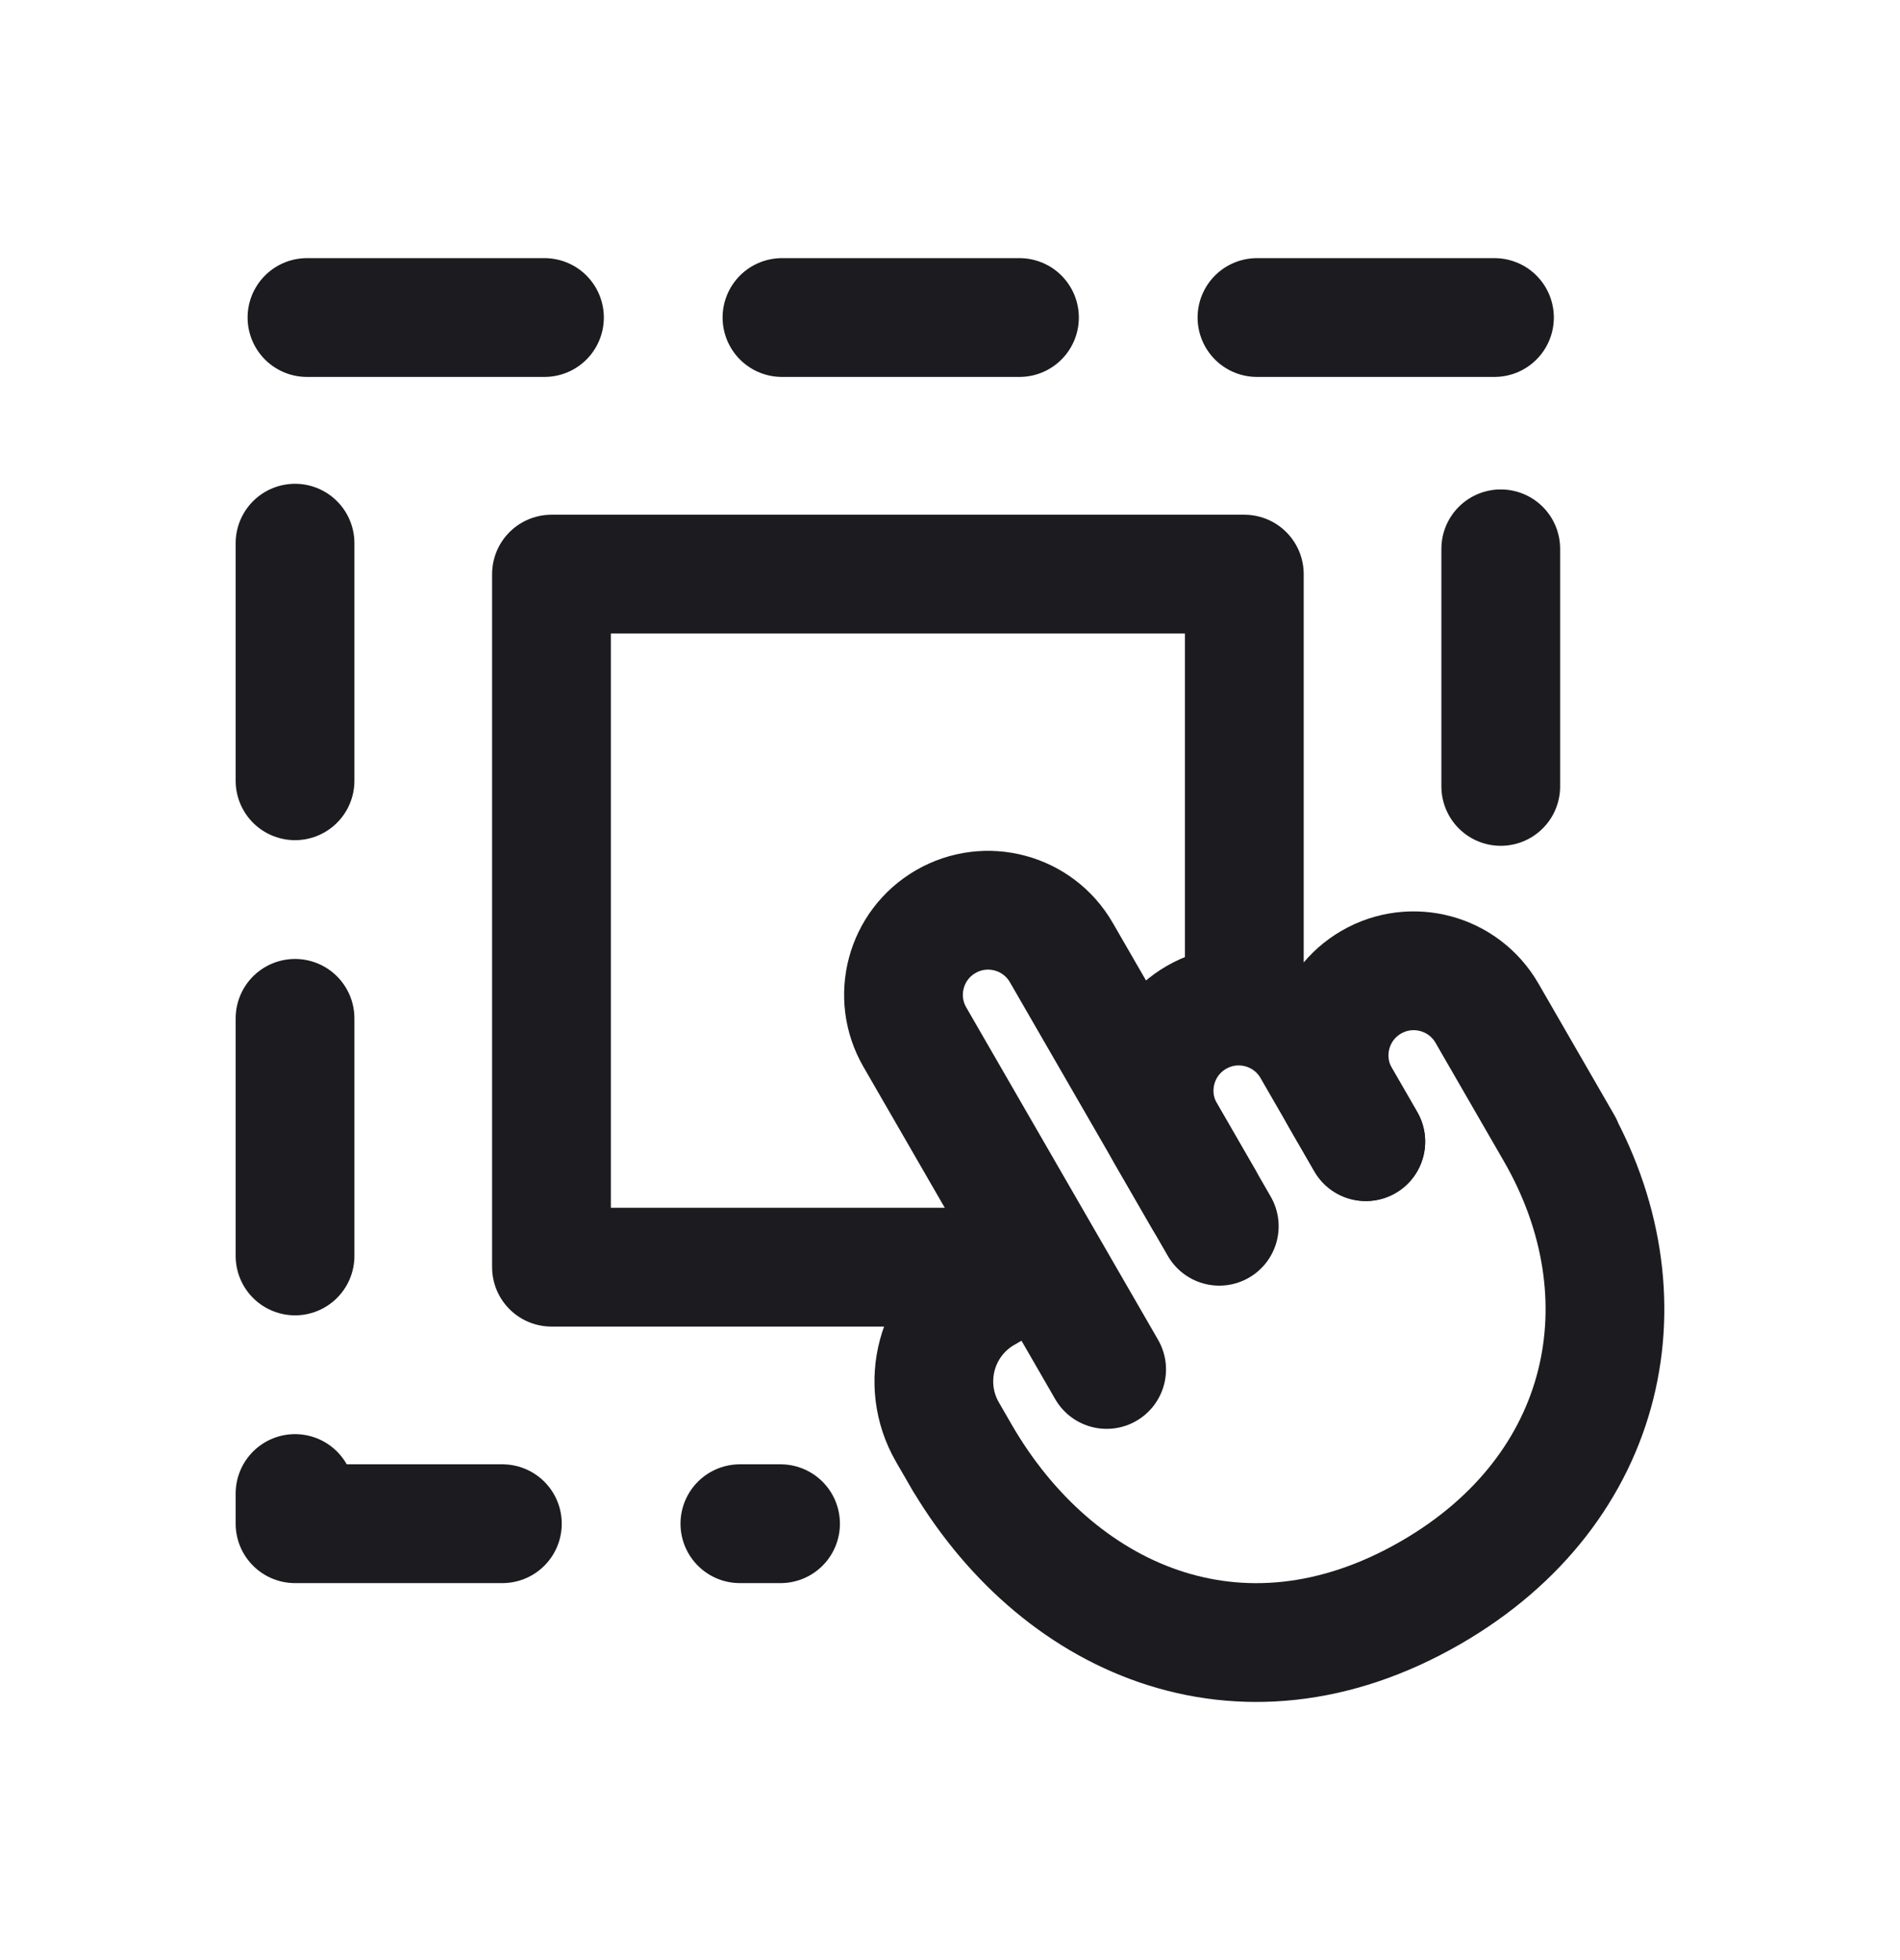 <svg width="32" height="33" viewBox="0 0 32 33" fill="none" xmlns="http://www.w3.org/2000/svg">
<path d="M25.276 13.24V5.346H4.969V25.653H13.146" stroke="#1C1B1F" stroke-width="2" stroke-linecap="round" stroke-linejoin="round" stroke-dasharray="4 4"/>
<path d="M20.957 16.708V9.666H9.288V21.334H17.308" stroke="#1C1B1F" stroke-width="2" stroke-linecap="round" stroke-linejoin="round"/>
<path d="M20.275 20.194L17.875 16.037C17.482 15.356 16.61 15.122 15.929 15.516V15.516C15.248 15.909 15.014 16.78 15.408 17.461L18.638 23.056" stroke="#1C1B1F" stroke-width="2" stroke-linecap="round"/>
<path d="M23.003 19.221L22.096 17.65C21.703 16.969 20.831 16.735 20.15 17.129V17.129C19.469 17.522 19.235 18.393 19.629 19.075L20.535 20.645" stroke="#1C1B1F" stroke-width="2" stroke-linecap="round"/>
<path d="M16.242 24.604L15.957 24.111C15.485 23.293 15.765 22.248 16.583 21.776L17.323 21.349M26.325 19.277L25.043 17.056C24.649 16.375 23.778 16.142 23.097 16.535C22.416 16.928 22.182 17.799 22.576 18.481L23.003 19.221M26.195 19.052C27.786 21.808 27.116 25.07 24.097 26.813C20.867 28.678 17.762 27.238 16.171 24.481" stroke="#1C1B1F" stroke-width="2" stroke-linecap="round"/>
</svg>
